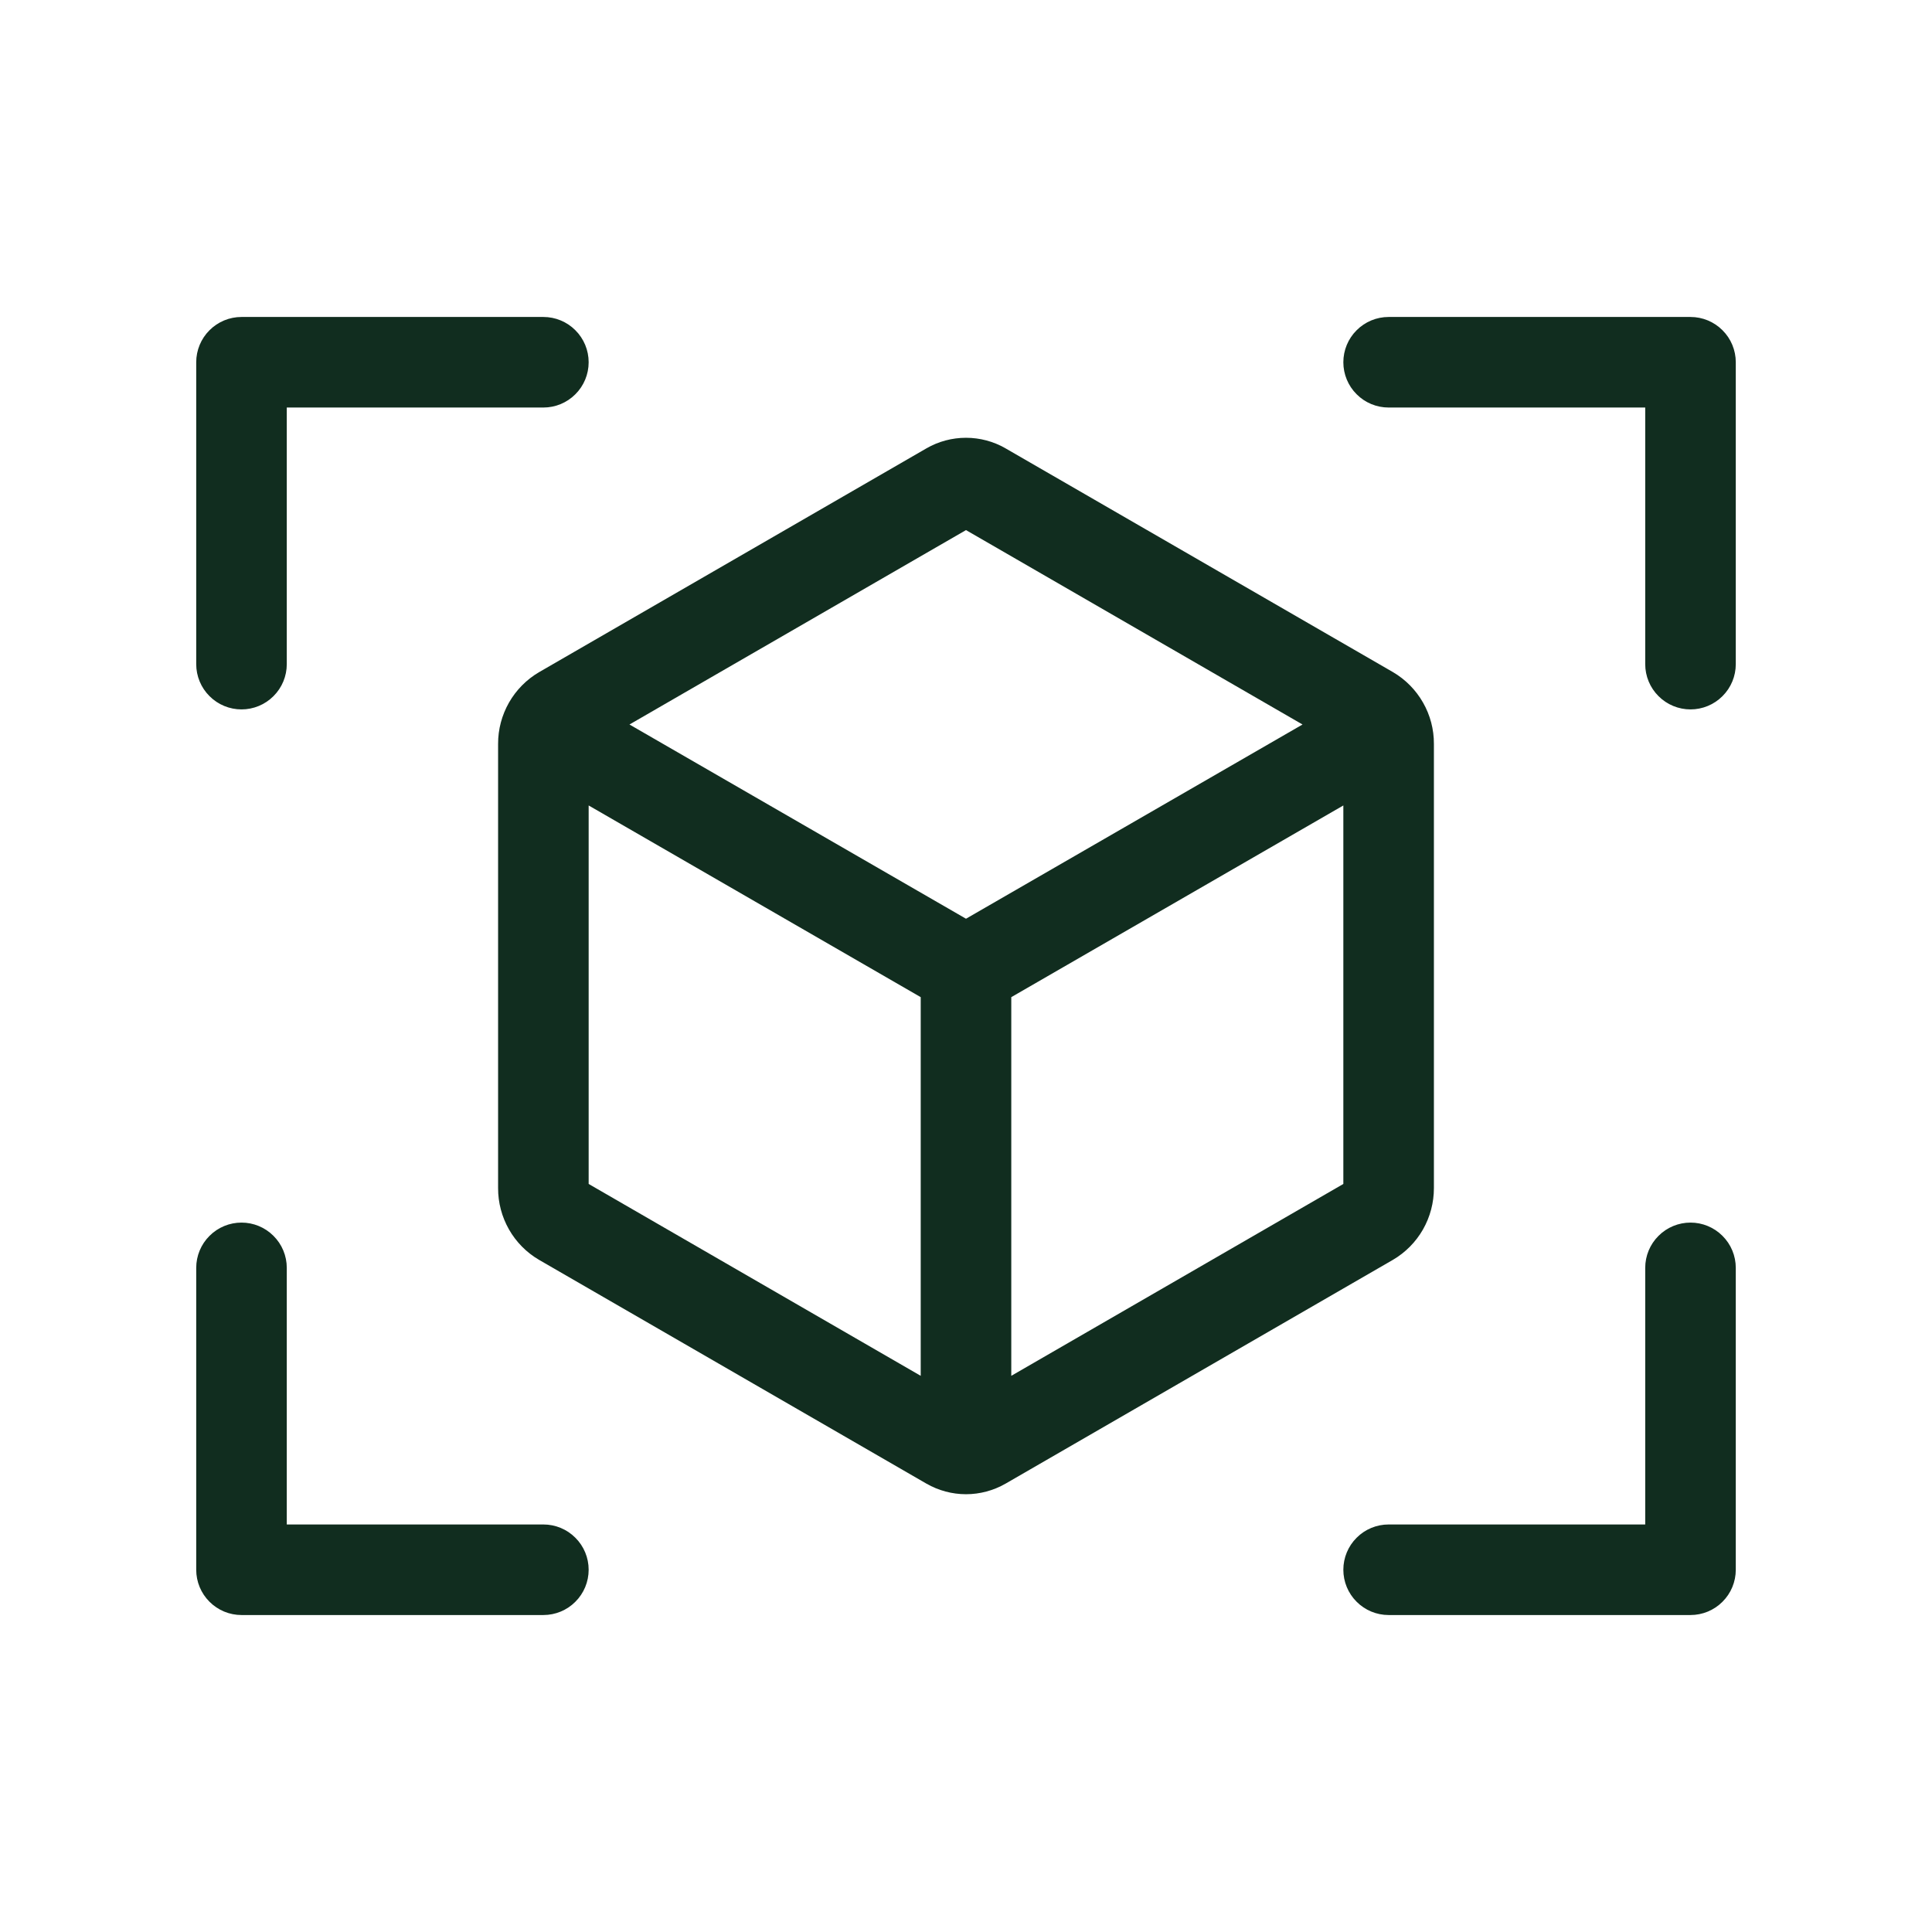 <svg width="32" height="32" viewBox="0 0 32 32" fill="none" xmlns="http://www.w3.org/2000/svg">
<path d="M23.75 19.679V12.321C23.751 12.081 23.689 11.845 23.57 11.637C23.451 11.428 23.279 11.254 23.073 11.133L16.655 7.426C16.456 7.311 16.23 7.251 16 7.251C15.77 7.251 15.544 7.311 15.345 7.426L8.929 11.133C8.722 11.254 8.55 11.428 8.431 11.636C8.312 11.845 8.249 12.081 8.25 12.321V19.679C8.249 19.919 8.312 20.155 8.43 20.363C8.549 20.572 8.721 20.746 8.928 20.867L15.345 24.574C15.544 24.688 15.77 24.749 16 24.749C16.23 24.749 16.456 24.688 16.655 24.574L23.071 20.867C23.278 20.746 23.45 20.572 23.569 20.364C23.688 20.155 23.75 19.919 23.75 19.679ZM16 8.78L21.574 12L16 15.217L10.426 12L16 8.78ZM9.75 13.341L15.25 16.516V22.788L9.75 19.61V13.341ZM16.75 22.788V16.516L22.25 13.341V19.61L16.75 22.788ZM28.75 6V11C28.75 11.199 28.671 11.39 28.53 11.53C28.39 11.671 28.199 11.75 28 11.75C27.801 11.75 27.61 11.671 27.47 11.53C27.329 11.39 27.25 11.199 27.25 11V6.75H23C22.801 6.75 22.61 6.671 22.47 6.53C22.329 6.39 22.25 6.199 22.25 6C22.25 5.801 22.329 5.61 22.47 5.47C22.61 5.329 22.801 5.25 23 5.25H28C28.199 5.25 28.39 5.329 28.53 5.47C28.671 5.61 28.75 5.801 28.75 6ZM9.75 26C9.75 26.199 9.671 26.39 9.53 26.53C9.39 26.671 9.199 26.75 9 26.75H4C3.801 26.75 3.61 26.671 3.47 26.53C3.329 26.39 3.25 26.199 3.25 26V21C3.25 20.801 3.329 20.61 3.47 20.47C3.61 20.329 3.801 20.25 4 20.25C4.199 20.25 4.39 20.329 4.53 20.47C4.671 20.61 4.75 20.801 4.75 21V25.25H9C9.199 25.25 9.39 25.329 9.53 25.47C9.671 25.61 9.75 25.801 9.75 26ZM28.75 21V26C28.75 26.199 28.671 26.39 28.53 26.53C28.39 26.671 28.199 26.75 28 26.75H23C22.801 26.75 22.61 26.671 22.47 26.53C22.329 26.39 22.25 26.199 22.25 26C22.25 25.801 22.329 25.61 22.47 25.47C22.61 25.329 22.801 25.25 23 25.25H27.25V21C27.25 20.801 27.329 20.61 27.47 20.47C27.61 20.329 27.801 20.25 28 20.25C28.199 20.25 28.39 20.329 28.53 20.47C28.671 20.61 28.75 20.801 28.75 21ZM3.25 11V6C3.25 5.801 3.329 5.61 3.47 5.47C3.61 5.329 3.801 5.25 4 5.25H9C9.199 5.25 9.39 5.329 9.53 5.47C9.671 5.61 9.75 5.801 9.75 6C9.75 6.199 9.671 6.39 9.53 6.53C9.39 6.671 9.199 6.75 9 6.75H4.75V11C4.75 11.199 4.671 11.39 4.53 11.53C4.39 11.671 4.199 11.75 4 11.75C3.801 11.75 3.61 11.671 3.47 11.53C3.329 11.39 3.25 11.199 3.25 11Z" fill="#112D1F"/>
</svg>
